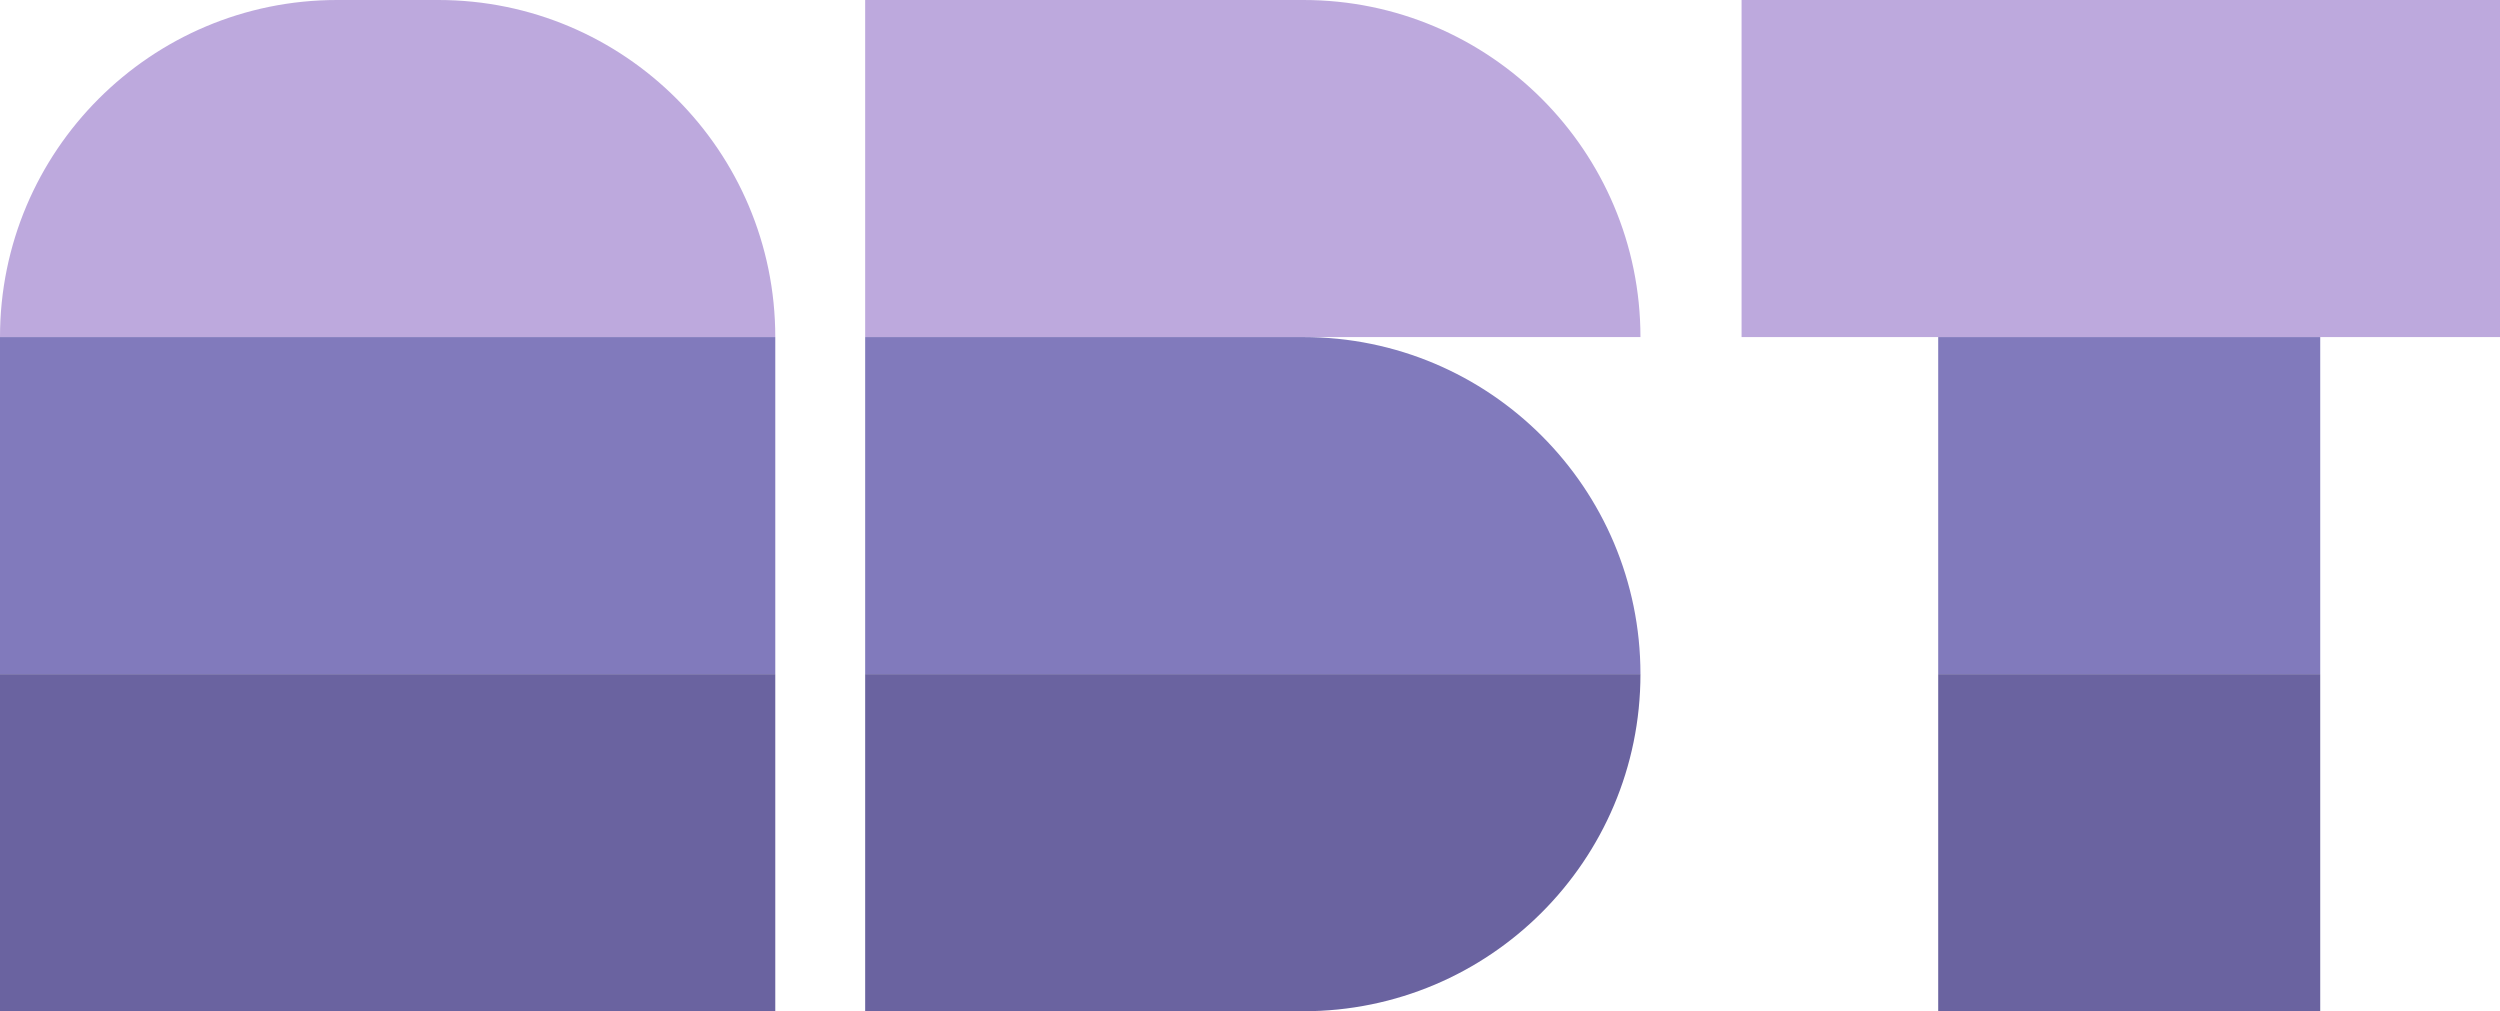 <svg width="445" height="180" viewBox="0 0 445 180" fill="none" xmlns="http://www.w3.org/2000/svg">
	<!-- Cropped to 180 height -->
	<rect x="310" width="138" height="60" fill="#BDA9DD"/>
	<rect x="345" y="60" width="68" height="60" fill="#817ABC"/>
	<rect x="345" y="120" width="68" height="60" fill="#6A63A0"/>
	<path d="M154 0H232C265.137 0 292 26.863 292 60V60H154V0Z" fill="#BDA9DD"/>
	<path d="M154 60H232C265.137 60 292 86.863 292 120V120H154V60Z" fill="#817ABC"/>
	<path d="M154 120H292V120C292 153.137 265.137 180 232 180H154V120Z" fill="#6A63A0"/>
	<path d="M0 60C0 26.863 26.863 0 60 0H78C111.137 0 138 26.863 138 60V60H0V60Z" fill="#BDA9DD"/>
	<rect y="60" width="138" height="60" fill="#817ABC"/>
	<rect y="120" width="138" height="60" fill="#6A63A0"/>
</svg>
